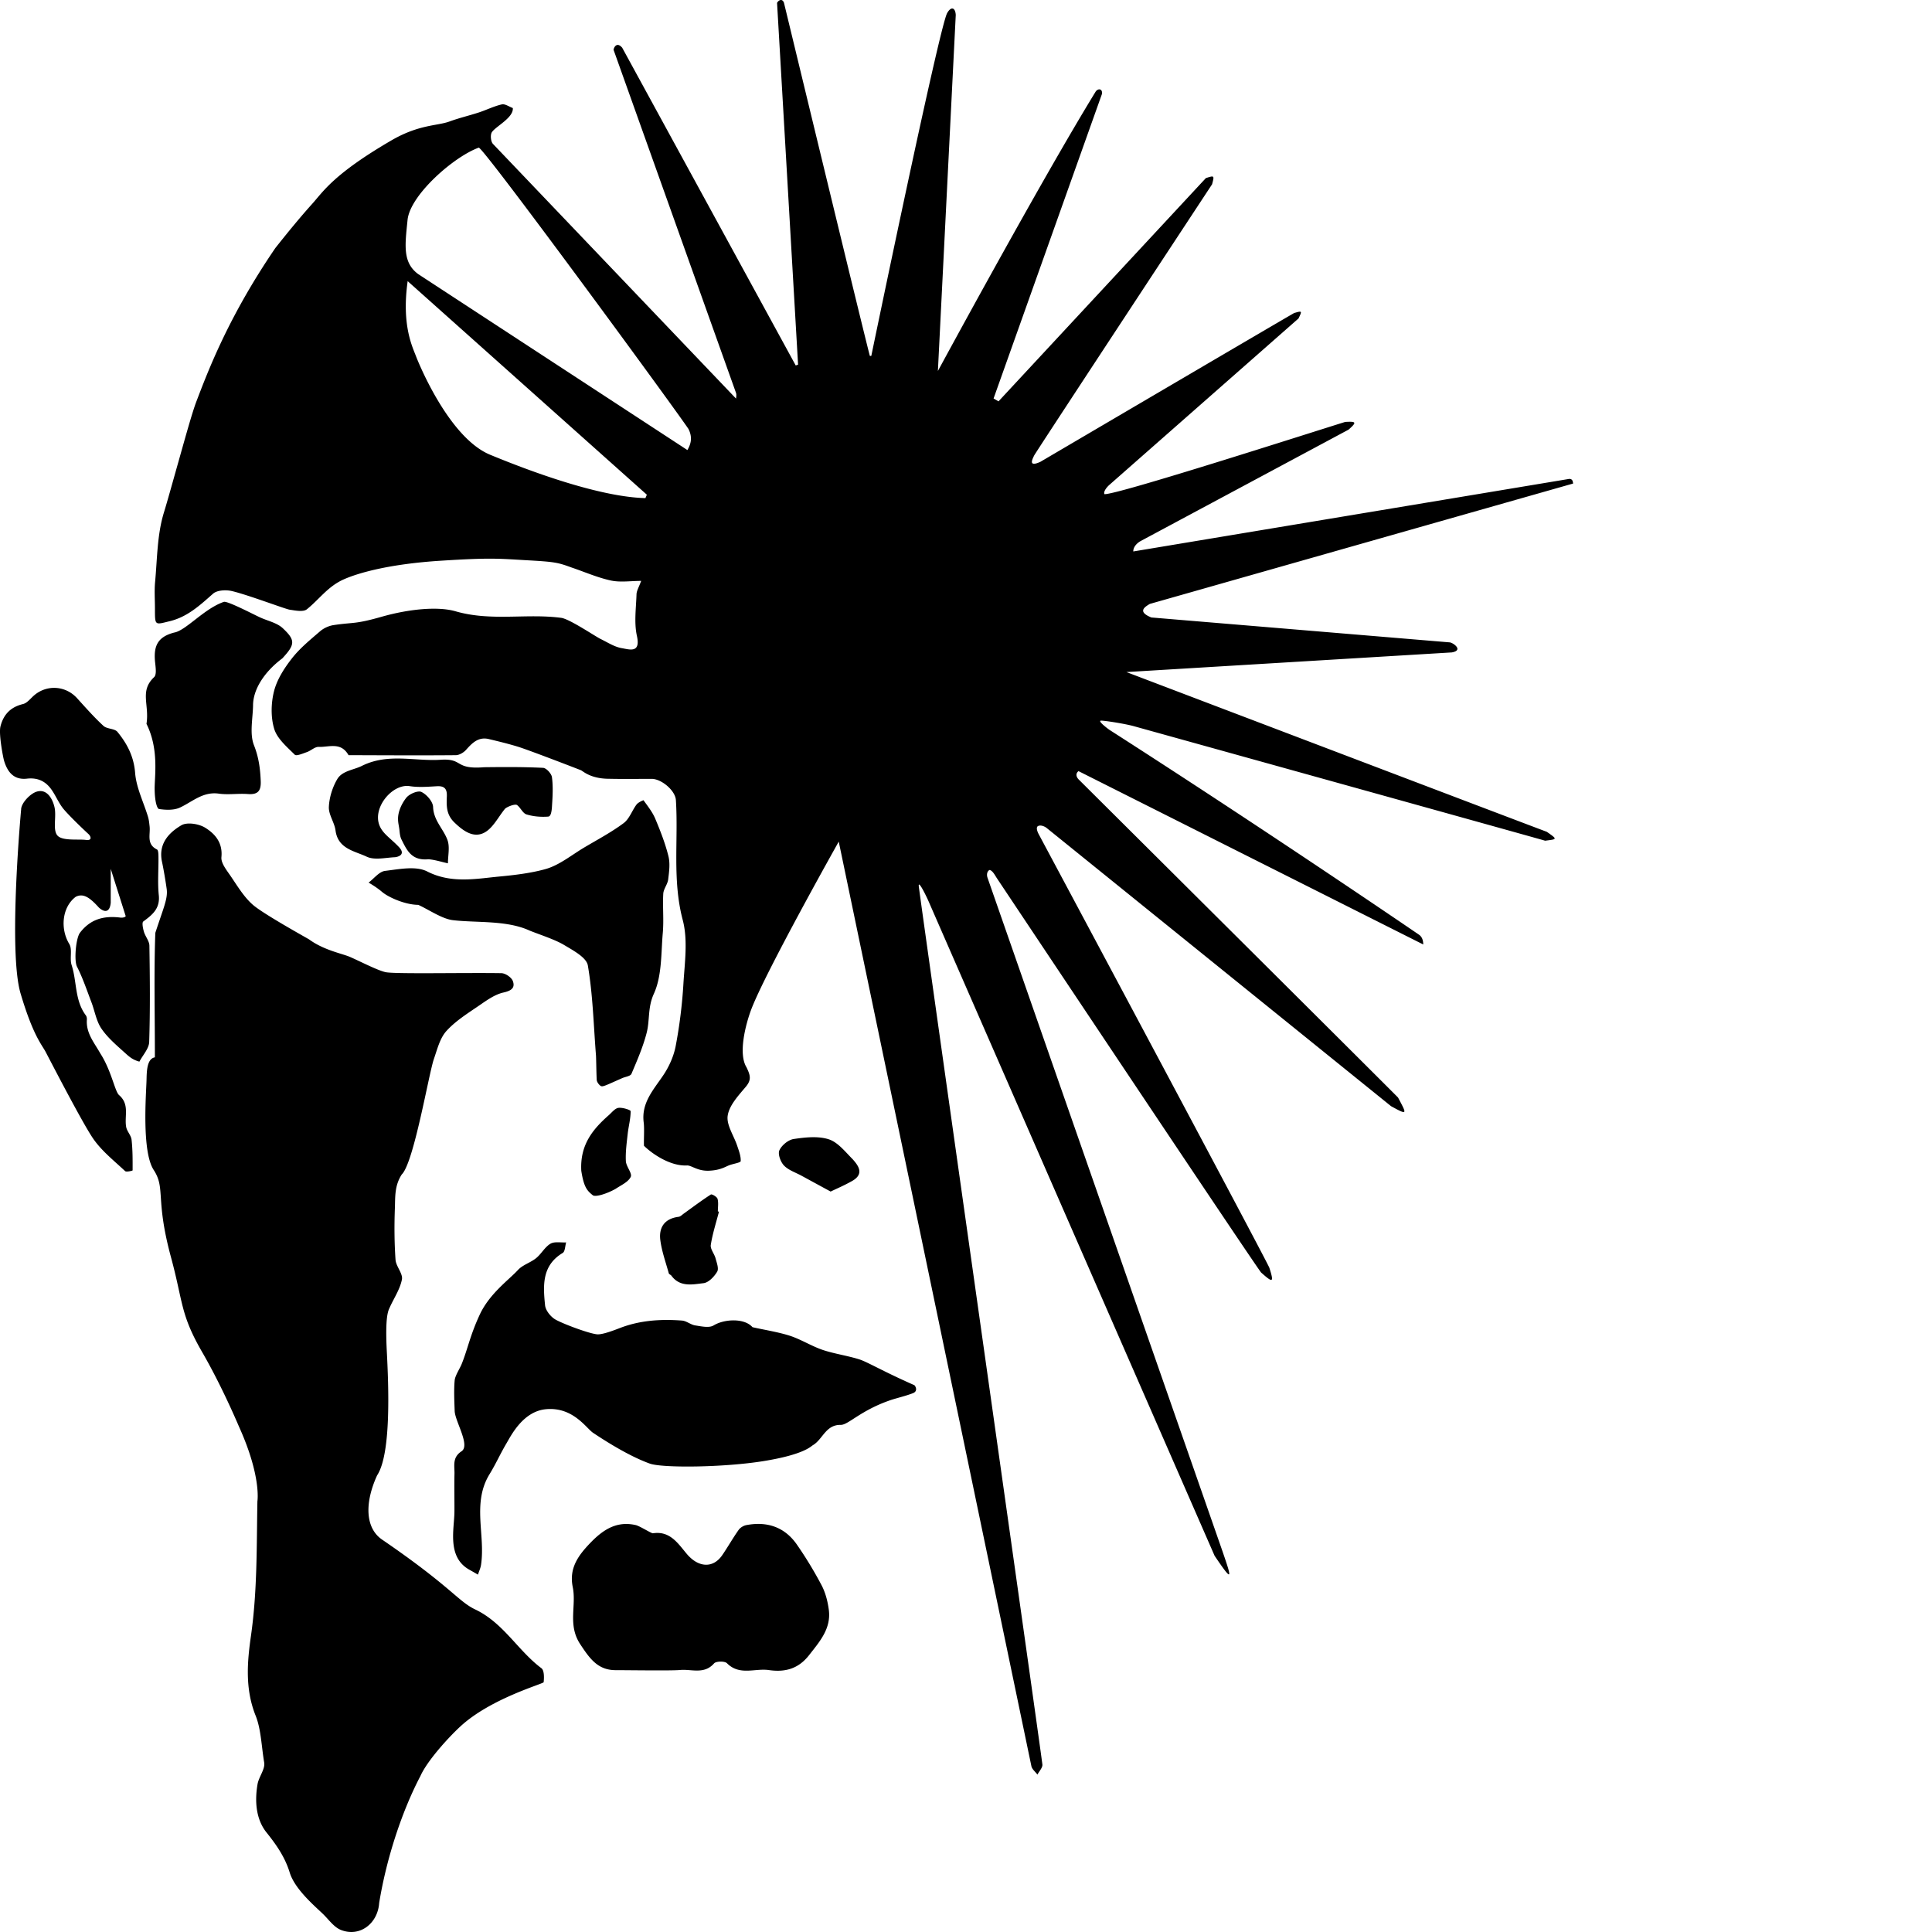 <svg xmlns="http://www.w3.org/2000/svg" version="1.1" viewBox="0 0 512 512" fill="currentColor"><path fill="currentColor" d="M187.889 310.25c-3.062.133-4.615-1.45-5.843-1.39c-4.5.222-9.337-3.184-11.387-5.22c-.07-1.602.136-4.568-.069-6.147c-.68-5.235 2.598-8.68 5.201-12.564c1.539-2.297 2.767-5.037 3.277-7.74a129.624 129.624 0 0 0 2.036-16.342c.336-5.68 1.238-11.702-.17-17.03c-2.803-10.606-1.131-21.215-1.816-31.791c-.165-2.558-3.849-5.618-6.404-5.618c-3.773.001-7.547.062-11.318-.023c-4.966-.01-6.946-2.074-7.449-2.27c-2.913-1.138-14.033-5.416-16.736-6.244c-2.525-.773-5.097-1.397-7.667-2.01c-2.755-.657-4.39 1.018-6.04 2.865c-.645.722-1.79 1.396-2.713 1.405c-9.07.084-19.356.026-28.427-.006c-2.033-3.606-5.237-2.072-7.9-2.192c-1.014-.046-2.04.997-3.12 1.375c-1.07.376-2.799 1.124-3.228.696c-2.076-2.074-4.657-4.233-5.45-6.849c-.934-3.088-.848-6.837-.04-10.003c.795-3.114 2.728-6.107 4.751-8.692c2.11-2.694 4.849-4.923 7.466-7.177c.957-.823 2.31-1.437 3.562-1.624c5.432-.814 5.532-.16 12.747-2.214s14.893-2.798 19.575-1.444c9.442 2.73 18.763.505 28.008 1.737c2.201.293 9.017 4.913 10.432 5.601c1.845.897 3.667 2.107 5.624 2.433c2.003.334 5.035 1.438 3.999-3.24c-.78-3.52-.222-7.353-.106-11.042c.03-.954.634-1.89 1.231-3.546c-2.782 0-5.517.44-8.038-.105c-3.555-.77-6.949-2.28-10.42-3.447c-3.711-1.367-4.553-1.507-11.988-1.928c-7.434-.42-9.362-.716-22.767.141s-21.642 3.178-25.608 4.936c-4.221 1.871-6.513 5.327-9.775 7.931c-.962.77-3.066.323-4.597.095c-1.113-.166-11.223-3.996-15.315-4.939c-1.55-.357-3.872-.235-4.935.7c-3.486 3.065-6.754 6.15-11.52 7.304c-3.952.957-3.885 1.24-3.889-3.39c-.002-2.327-.178-4.672.037-6.98c.577-6.184.54-12.594 2.336-18.425c.888-2.88 2.4-8.338 3.976-13.913s3.515-12.605 4.633-15.529c3.075-8.034 8.482-22.452 20.931-40.67c3.153-3.979 6.364-7.923 9.756-11.697c2.883-3.208 5.648-7.892 21.008-16.829c7.291-4.242 12.159-3.819 15.36-4.996c2.56-.941 5.238-1.561 7.834-2.412c2.037-.668 3.988-1.658 6.063-2.124c.853-.192 1.93.614 2.906.966c.231 2.562-4.51 4.84-5.544 6.392c-.466.699-.306 2.493.282 3.11l64.422 67.5c0-.282.183-.997-.029-1.565l-32.437-90.885c.185-.918 1.018-2.053 2.298-.533l45.979 84.194l.625-.21L205.928.768c.427-.8 1.424-1.227 1.84 0c0 0 22.391 92.694 22.764 93.563l.373-.016s17.94-86.799 20.091-90.827c1.103-1.972 2.193-1.409 2.289.485l-4.732 94.343s27.032-49.96 41.867-74.137c.838-.94 1.846-.469 1.588.779l-28.701 80.645l1.307.76L319.566 47.2c2.272-.729 2.272-.705 1.648 1.64c0 0-46.823 71.135-47.173 71.91c-.35.777-1.732 3.191 1.664 1.64c0 0 65.784-38.639 67.254-39.433c2.141-.618 2.14-.613 1.165 1.434l-50.16 44.134c-.576.516-1.612 1.703-1.28 2.428c2.974.31 53.877-16.058 63.8-19.137c2.964-.166 3.135.062.906 2.038l-55.06 29.505c-.815.436-2.023 1.446-1.996 2.782l115.521-19.227c.836-.008.963.561 1.031 1.232l-112.177 31.9c-1.359.817-3.365 2.057.414 3.591l79.094 6.602c.837.08 3.742 2.084.543 2.658l-86.252 5.207s106.737 40.61 111.415 42.335c2.883 2.032 2.797 1.946-.45 2.355c-6.565-1.885-109.14-30.388-109.14-30.388c-2.325-.623-7.498-1.44-8.543-1.431c-1.044.008 1.763 2.136 2.27 2.472c42.61 27.326 81.997 54.265 81.997 54.265c.654.456 1.096 1.215 1.119 2.583l-91.36-45.94c-1.04.819-.328 1.838.03 2.194c0 0 76.93 76.535 84.645 84.303c2.433 4.574 2.575 4.716-1.85 2.297l-91.236-73.7c-.548-.444-1.555-.875-2.271-.557s-.18 1.593.133 2.174c0 0 59.138 110.577 61.111 114.87c1.328 4.13.929 4.05-2.177 1.293c-2.792-3.662-70.03-104.513-70.03-104.513c-.454-.685-1.179-2.135-1.974-2.152c-.803.5-.654 1.571-.515 1.977c.995 2.896 61.069 175.046 62.264 178.489c2.507 7.308 2.934 8.676-2.069 1.26c0 0-73.731-168.681-75.738-173.3c-.64-1.474-2.734-5.794-2.665-4.239c.069 1.556 32.114 227.248 32.766 232.85c.097.834-.847 1.79-1.31 2.689c-.55-.746-1.433-1.423-1.603-2.247l-51.053-245.005s-19.685 35.006-23.27 44.695c-1.367 3.698-3.436 11.48-1.165 15.126c.976 2.063 1.395 3.258-.205 5.16c-1.94 2.31-4.352 4.873-4.785 7.607c-.393 2.479 1.63 5.324 2.522 8.03c.438 1.329.996 2.722.92 4.054c-.022.412-1.96.69-3.004 1.08c-1.116.415-2.336 1.328-5.398 1.46M108.008 58.28c-.66 6.592-1.392 11.259 2.822 14.36l71.34 46.634c.548-1 1.66-2.946.255-5.634c-4.557-6.712-54.27-74.549-55.547-74.514c-6.623 2.396-18.211 12.564-18.87 19.155m21.89 62.235c14.29 5.9 30.407 11.227 41.148 11.489l.374-.905c-20.672-18.453-42.593-38.035-63.384-56.594c-1.672 11.87 1.355 17.561 2.29 20.113c0 0 8.21 21.207 19.572 25.897M26.188 240.497c1.622 1.485 2.936 1.214 3.156-1.273v-8.968l3.97 12.536c-.16.327-.883.444-1.427.377c-4.285-.532-7.898.351-10.696 4.022c-1.088 1.427-1.6 7.378-.788 8.976c1.534 3.015 2.614 6.265 3.827 9.438c.892 2.334 1.285 4.98 2.645 6.981c1.647 2.425 3.997 4.408 6.205 6.401c1.1.993 2.012 1.856 3.862 2.357c.906-1.736 2.538-3.449 2.595-5.212c.275-8.499.188-17.013.056-25.519c-.019-1.234-1.079-2.422-1.452-3.692c-.26-.882-.572-2.417-.165-2.718c2.4-1.771 4.471-3.409 4.107-6.96c-.343-3.335-.051-6.734-.089-10.105c-.007-.697-.019-1.834-.396-2.02c-2.851-1.402-1.713-3.95-1.95-6.105c-.094-.857-.176-1.732-.424-2.551c-1.17-3.88-3.106-7.69-3.414-11.63c-.342-4.372-2.123-7.746-4.679-10.87c-.755-.923-2.774-.734-3.714-1.598c-2.482-2.285-4.725-4.836-6.999-7.34c-2.977-3.28-7.878-3.665-11.284-.823c-1 .835-1.905 2.107-3.046 2.384c-2.813.682-5.056 2.315-5.965 5.923c-.51 2.024.722 8.295.937 9.026c.912 3.113 2.646 5.204 6.071 4.819c2.882-.324 4.963.693 6.525 2.915c1.196 1.701 1.973 3.73 3.316 5.285c1.997 2.313 5.98 6.032 6.5 6.502c.52.47 1.147 1.787-.746 1.533c-1.892-.254-6.14.316-7.473-1.134c-1.37-1.489-.225-5.056-.813-7.565c-.527-2.25-2.038-4.932-4.728-4.09c-1.749.547-4.078 3.03-4.11 4.684c0 0-3.481 37.552-.149 48.797c3.333 11.245 5.648 13.579 6.658 15.51c1.796 3.435 9.854 19.012 12.597 22.982c2.248 3.256 5.516 5.822 8.44 8.577c.338.319 1.997-.102 1.997-.183c.008-2.711.026-5.44-.276-8.129c-.13-1.16-1.21-2.194-1.428-3.366c-.528-2.821.994-5.96-1.875-8.449c-1.144-.992-2.01-6.435-4.973-11.042c-1.598-2.853-3.839-5.39-3.567-8.979c.028-.373-.067-.844-.286-1.135c-2.963-3.955-2.333-8.93-3.762-13.325c-.57-1.755.26-4.142-.621-5.586c-2.403-3.935-1.976-9.689 1.695-12.484c1.922-.977 3.601-.002 6.137 2.826m66.52 13.082c-2.004-.874-6.843-1.736-10.823-4.646c-2.006-1.15-12.255-6.87-14.858-9.14c-2.401-2.093-4.119-5.016-5.954-7.7c-1.043-1.525-2.548-3.383-2.395-4.95c.374-3.844-1.713-6.194-4.332-7.807c-1.667-1.026-4.774-1.52-6.282-.632c-3.404 2.005-6.164 4.987-5.125 9.728c.302 1.378.867 4.548 1.228 7.12s-.834 4.988-3.004 11.66c-.399 10.257-.103 22.725-.122 32.997c-2.17.35-2.156 3.916-2.211 6.023c-.092 3.529-1.325 18.876 1.893 23.81s.366 7.57 4.593 23.154c3.25 11.98 2.418 15.03 8.275 25.155c4.828 8.343 8.732 17.358 9.765 19.772c5.962 13.198 4.856 19.737 4.856 19.737c-.22 11.887-.006 23.72-1.704 35.63c-.96 6.736-1.652 14.01 1.255 21.232c1.416 3.516 1.539 8.2 2.246 12.36c.299 1.76-1.42 3.772-1.761 5.75c-.783 4.519-.415 9.303 2.372 12.785c2.651 3.311 4.89 6.536 6.141 10.585c1.334 4.476 6.815 9.062 8.842 11.033c1.53 1.487 2.9 3.497 4.753 4.225c5.05 1.985 9.758-1.756 10.124-7.129c1.98-12.19 6.201-24.66 10.928-33.654c1.785-4.004 7.28-10.087 10.593-13.15c8.08-7.471 22.022-11.283 22.072-11.726c.14-1.23.158-3.144-.589-3.703c-6.269-4.69-10.036-11.995-17.55-15.575c-4.566-2.176-6.41-6.019-24.68-18.513c-4.359-2.982-4.744-9.49-1.324-17.01c3.778-5.722 3.058-23.66 2.578-32.87c-.48-9.209.364-10.719.73-11.538c1.116-2.508 2.765-4.895 3.274-7.51c.306-1.573-1.572-3.454-1.694-5.249c-.31-4.517-.342-9.07-.17-13.597c.116-3.027-.13-5.961 1.818-8.984c3.213-3.1 7.16-26.7 8.515-30.592c.899-2.581 1.596-5.531 3.339-7.447c2.468-2.714 5.745-4.73 8.815-6.844c1.96-1.35 4.058-2.845 6.3-3.343c2.063-.459 3.128-1.219 2.482-3.019c-.349-.97-1.971-2.086-3.036-2.103c-9.87-.161-28.502.27-30.775-.283c-2.273-.553-6.618-2.83-9.398-4.042m96.416 97.67c-1.192.731-3.257.25-4.878.003c-1.211-.185-2.322-1.198-3.52-1.287c-5.544-.415-11.034-.082-16.311 1.928c-1.458.556-4.372 1.705-5.929 1.727c-1.851.026-10.052-3.037-11.625-4.14c-1.12-.785-2.282-2.286-2.412-3.57c-.531-5.236-.87-10.537 4.677-13.865c.634-.38.622-1.837.91-2.794c-1.414.082-3.096-.287-4.175.357c-1.49.888-2.399 2.695-3.79 3.82c-1.487 1.202-3.567 1.776-4.816 3.145c-2.334 2.557-7.516 6.225-10.108 11.804c-2.593 5.58-3.16 9.027-4.791 13.09c-.486 1.207-1.739 3.086-1.857 4.31c-.247 2.544-.09 5.673-.001 8.239c.189 2.844 4.218 9.104 1.768 10.625c-2.471 1.646-1.77 3.868-1.825 5.993c-.075 2.888.009 7.102-.011 9.992c-.031 4.58-2.06 12.036 3.987 15.385c.754.418 1.497.857 2.244 1.286c.28-.867.686-1.715.82-2.604c1.196-7.97-2.452-16.378 2.275-24.05c1.618-2.624 2.875-5.469 4.453-8.12c1.186-1.993 4.356-8.497 10.475-9.066c7.191-.67 10.687 5.064 12.502 6.269c3.164 2.1 9.394 6.111 15.014 8.142c3.312 1.197 19.569 1.055 30.217-.672c10.648-1.726 12.48-3.897 13.01-4.208c2.619-1.536 3.38-5.448 7.4-5.38c1.955.033 5.255-3.847 13.161-6.552c1.542-.528 4.046-1.099 5.963-1.851c1.45-.57.59-1.984.35-2.122c-8.255-3.632-12.411-6.15-14.595-6.841c-3.043-.963-6.567-1.466-9.605-2.474c-2.957-.981-5.937-2.883-8.895-3.815c-3.105-.978-6.6-1.511-9.787-2.233c-2.165-2.478-7.524-2.171-10.295-.471m-8.873 91.317c3.015-.276 6.354 1.248 8.987-1.75c.53-.602 2.826-.635 3.413-.043c3.344 3.368 7.417 1.284 11.104 1.815c4.23.61 7.78-.267 10.662-3.955c2.85-3.646 5.89-7.068 5.222-12.06c-.295-2.204-.88-4.496-1.903-6.448a104.033 104.033 0 0 0-6.527-10.758c-3.239-4.69-7.904-6.249-13.433-5.197c-.745.141-1.606.666-2.038 1.278c-1.526 2.164-2.832 4.483-4.328 6.67c-2.46 3.594-6.35 3.305-9.403-.314c-2.323-2.753-4.427-6.164-8.97-5.474c-.424.064-3.459-1.917-4.567-2.17c-5.025-1.142-8.607 1.18-11.995 4.689c-3.264 3.38-5.714 6.752-4.69 11.758c1.01 4.937-1.393 10.004 1.97 15.106c2.54 3.853 4.68 6.899 9.417 6.895c3.288-.002 14.693.175 17.079-.042M149.454 250.41c2.416 1.452 5.969 3.317 6.334 5.46c1.323 7.744 1.513 15.681 2.131 23.546c.086.703.098 4.489.216 6.73c.031.581.545 1.286 1.046 1.636c.555.323 1.222-.088 5.765-2.088c.831-.348 2.141-.512 2.396-1.115c1.512-3.568 3.08-7.163 4.037-10.9c.856-3.34.237-6.67 1.893-10.302c2.175-4.77 1.897-10.713 2.378-16.178c.3-3.426-.068-6.906.123-10.347c.071-1.276 1.137-2.478 1.299-3.77c.255-2.04.554-4.233.073-6.172c-.844-3.397-2.136-6.706-3.495-9.944c-.74-1.76-1.983-3.314-3.107-4.885c-.04-.056-1.42.557-1.837 1.112c-1.212 1.61-1.908 3.812-3.43 4.944c-3.255 2.424-6.888 4.347-10.395 6.427c-3.409 2.02-6.645 4.73-10.34 5.76c-3.922 1.093-8.257 1.592-12.223 1.968c-6.164.584-12.7 1.924-19.107-1.345c-2.998-1.53-7.45-.599-11.167-.15c-1.558.19-2.917 2.021-4.367 3.106c0 0 1.948 1.072 3.574 2.463s6.058 3.406 9.596 3.43c2.763 1.251 6.294 3.716 9.157 4.056c6.322.751 14.214-.042 20.326 2.753c2.61 1.057 6.741 2.372 9.124 3.805m-108.47-41.258c.042 3.35.66 5.175 1.173 5.25c1.811.265 3.95.352 5.544-.392c3.33-1.555 6.089-4.278 10.287-3.686c2.519.356 5.14-.087 7.694.107c2.692.205 3.524-.853 3.415-3.463c-.135-3.264-.52-6.248-1.78-9.446c-1.206-3.06-.336-6.964-.255-10.494c-.031-4.113 2.758-8.798 7.76-12.55c3.37-3.652 3.554-4.772.121-7.988c-1.565-1.467-4.048-1.946-6.1-2.904c-2.03-.947-8.61-4.389-9.528-4.078c-5.25 1.803-10.07 7.63-13.182 8.136c-4.157 1.094-5.328 3.329-5.092 7.132c.1 1.594.614 3.91-.206 4.685c-3.896 3.68-1.207 7.246-2.012 12.377c3.371 6.74 2.12 13.965 2.161 17.314m64.733 15.321c-2.185-2.316-4.229-3.463-5.134-5.682c-1.938-4.752 3.417-11.168 7.993-10.451c2.348.368 4.807.16 7.205.025c2.026-.113 2.716.705 2.64 2.66c-.095 2.493-.193 4.818 2.003 6.943c2.377 2.3 5.064 4.177 7.889 2.718c2.3-1.188 3.705-4.122 5.483-6.302c.412-.505 2.699-1.446 3.253-1.019c.927.713 1.5 2.163 2.48 2.467c1.816.562 3.833.72 5.731.581c.434-.031.926-.39 1.041-3.008c.165-2.476.299-4.999-.027-7.439c-.128-.95-1.49-2.432-2.349-2.475c-5.2-.259-10.418-.226-15.629-.163c-7.917.645-5.439-2.346-11.382-1.987c-6.964.488-14.04-1.846-21.025 1.64c-2.194 1.096-5.201 1.263-6.532 3.543c-1.264 2.165-2.095 4.846-2.202 7.34c-.088 2.04 1.487 4.098 1.766 6.222c.646 4.907 5.076 5.43 8.246 6.943c2.09.997 5.044.246 7.606.142c0 0 3.13-.382.944-2.698m84.523 96.565c0-1.12.205-2.298-.086-3.337c-.149-.534-1.502-1.312-1.77-1.14c-2.465 1.587-4.808 3.36-7.193 5.071c-.433.31-.87.78-1.347.84c-3.688.458-5.285 2.773-4.852 6.166c.382 2.986 1.442 5.887 2.246 8.814c.07.252.514.376.695.624c2.257 3.084 5.587 2.33 8.515 1.98c1.343-.16 2.831-1.73 3.608-3.044c.487-.823-.118-2.386-.434-3.563c-.326-1.213-1.426-2.444-1.258-3.522c.464-2.982 1.413-5.888 2.17-8.823zm-33.167-4.297c.698.568 3.632-.326 6.03-1.654c1.446-.98 3.364-1.794 4.046-3.188c.462-.943-1.215-2.736-1.287-4.181c-.118-2.401.221-4.836.488-7.243c.223-2.008.78-3.999.776-5.996c0-.332-2.172-1.032-3.24-.877c-.923.134-1.732 1.21-2.542 1.925c-4.207 3.713-7.677 7.822-7.296 14.762c.696 4.43 1.584 5.278 3.025 6.452m68.854-9.572c-1.947-1.946-3.88-4.46-6.3-5.237c-2.832-.909-6.224-.529-9.28-.078c-1.438.212-3.188 1.656-3.8 2.997c-.455.995.315 3.09 1.225 4.035c1.192 1.238 3.055 1.833 4.635 2.695c2.53 1.38 5.063 2.753 7.723 4.198c2.173-1.043 3.342-1.498 5.628-2.763c3.476-1.924 1.616-4.223.17-5.847m-107.222-78.376c.003-2.066.545-4.326-.114-6.153c-1.068-2.963-3.69-5.179-3.817-8.778c-.05-1.424-1.697-3.318-3.098-3.984c-.933-.443-3.203.526-4.01 1.546c-1.234 1.563-2.264 3.778-2.181 5.761c0 .881.28 1.914.367 2.786c.085.845.164 1.757.535 2.494c1.424 2.829 2.641 5.676 7.13 5.253c1.643.106 3.583.73 5.188 1.075"/></svg>